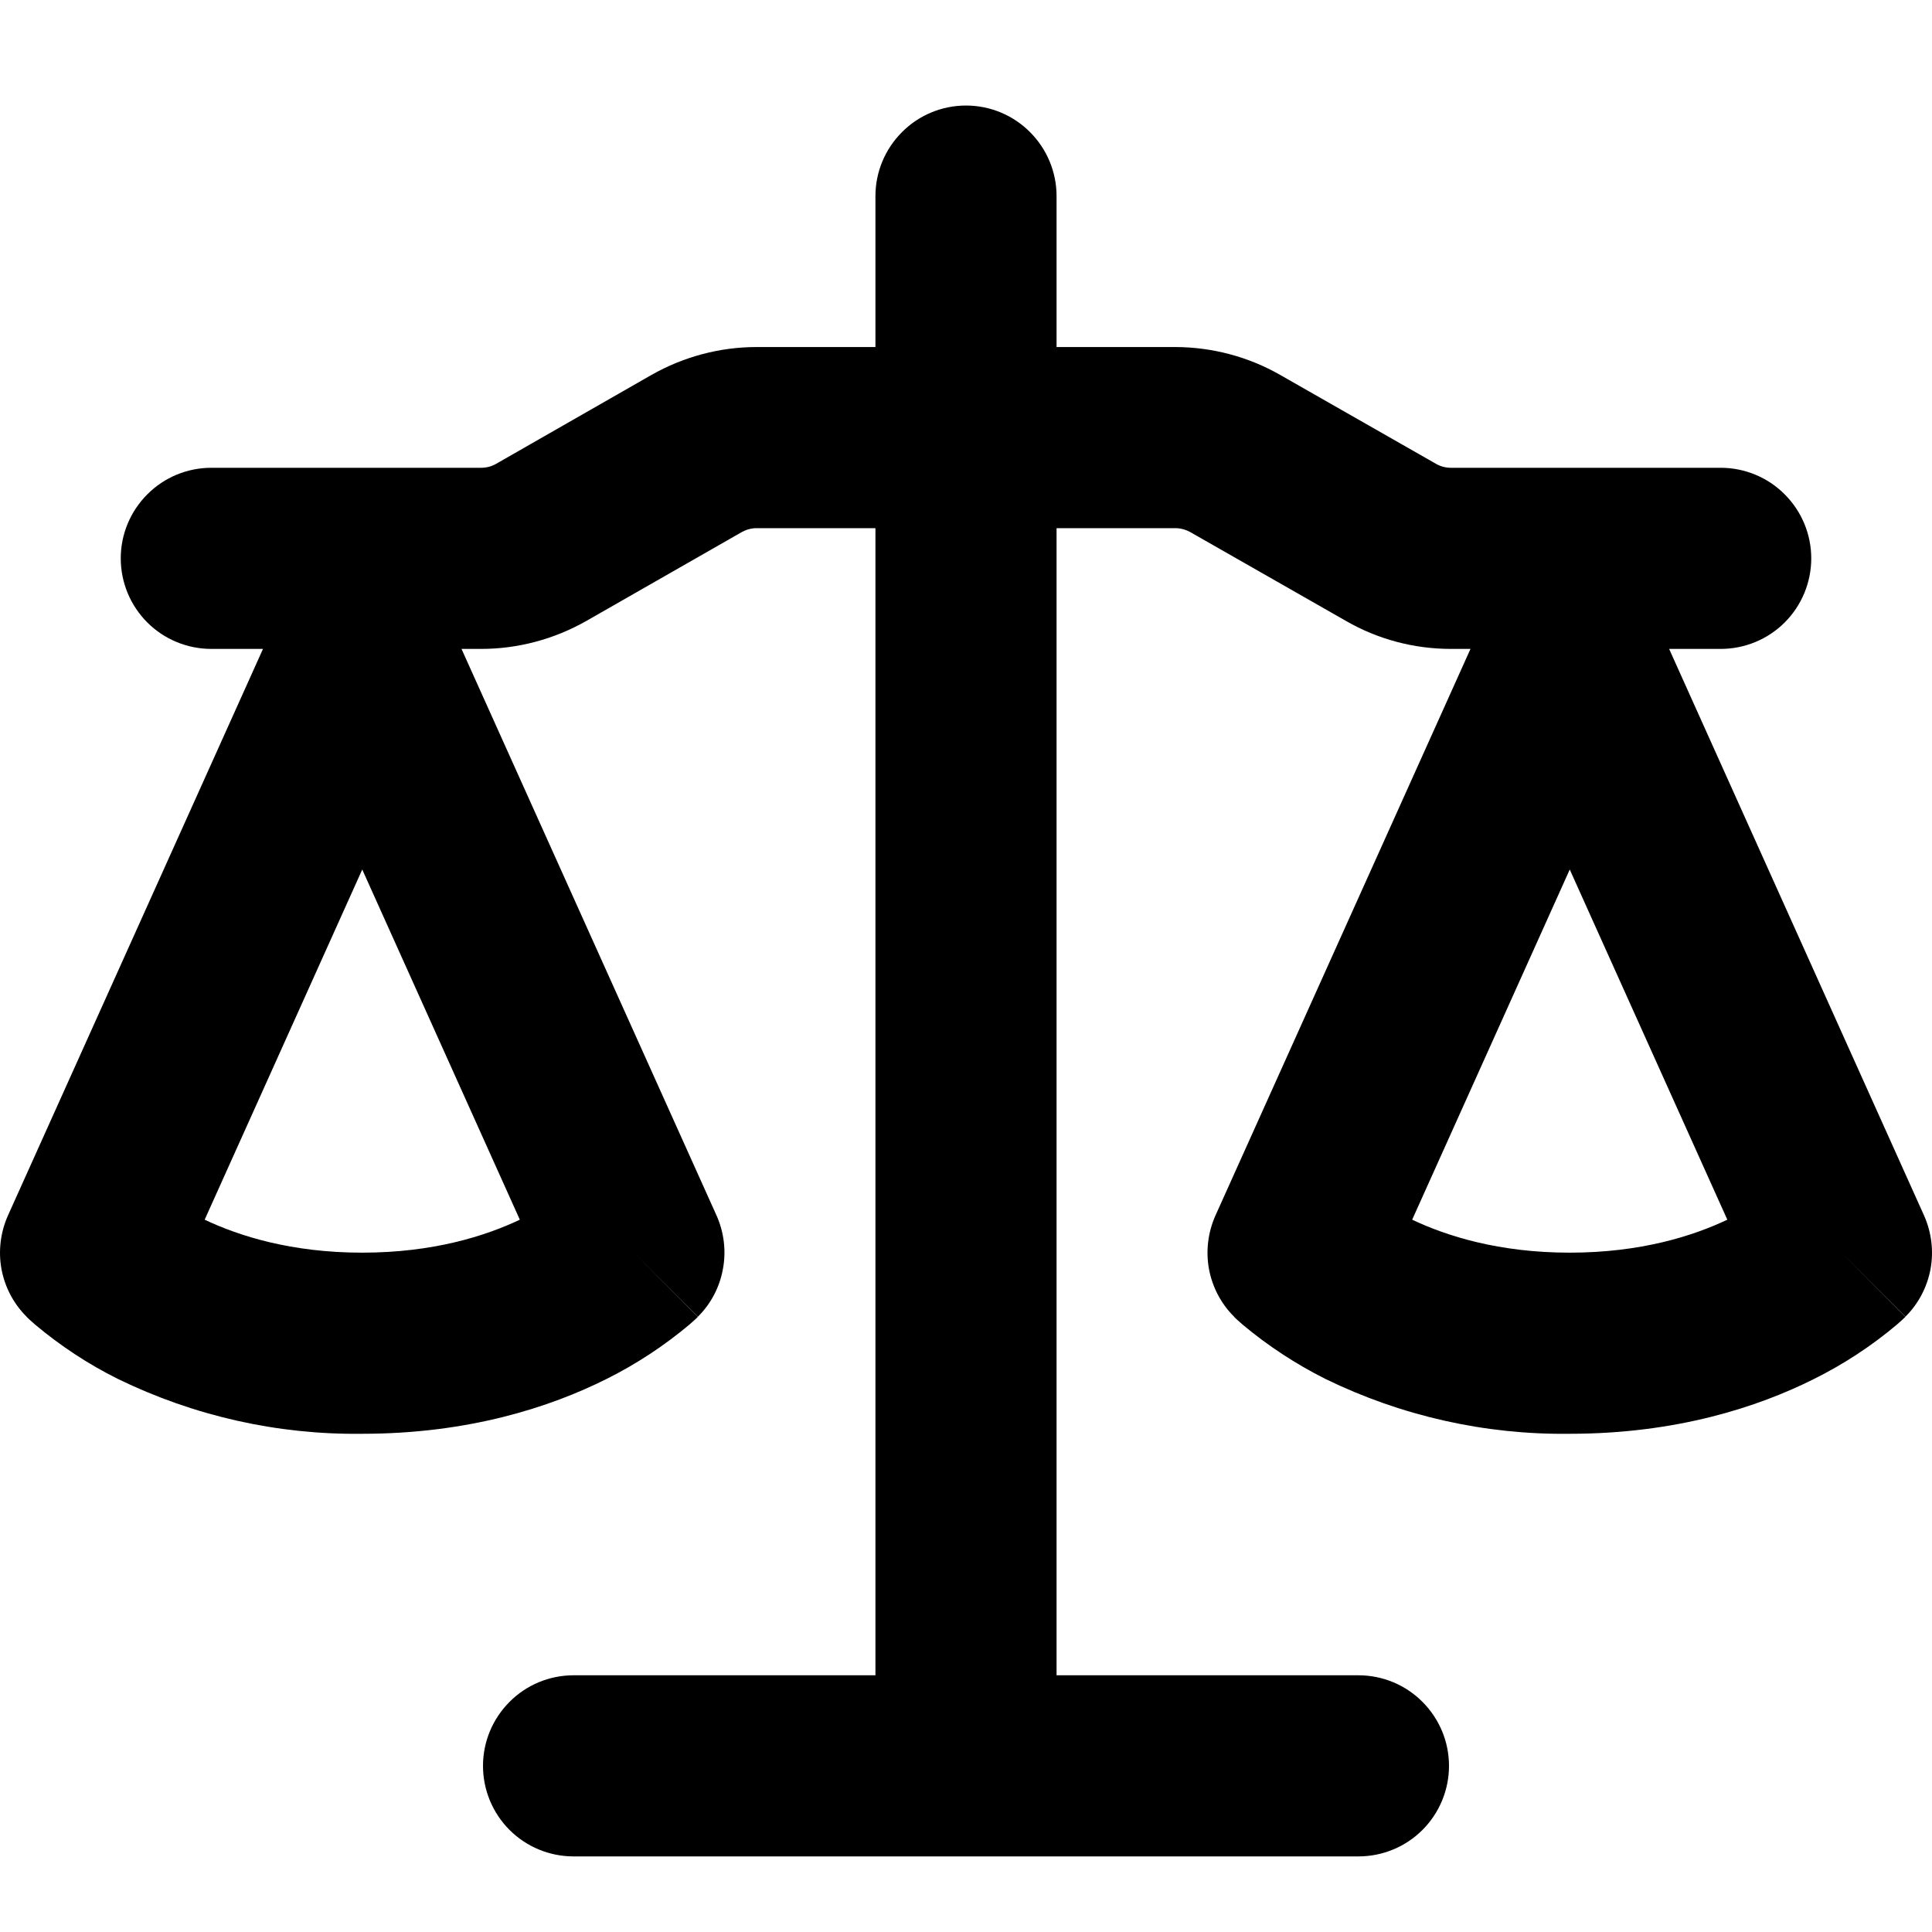 <svg width="16" height="16" viewBox="0 0 16 16" fill="none" xmlns="http://www.w3.org/2000/svg">
<path fill-rule="evenodd" clip-rule="evenodd" d="M8.75 1.624C8.75 1.425 8.671 1.235 8.53 1.094C8.39 0.953 8.199 0.874 8 0.874C7.801 0.874 7.61 0.953 7.47 1.094C7.329 1.235 7.25 1.425 7.25 1.624V2.874H6.266C5.961 2.874 5.662 2.954 5.397 3.104L4.109 3.841C4.071 3.863 4.028 3.874 3.984 3.874H1.75C1.551 3.874 1.36 3.953 1.22 4.094C1.079 4.235 1 4.425 1 4.624C1 4.823 1.079 5.014 1.22 5.155C1.36 5.295 1.551 5.374 1.75 5.374H2.178L0.066 10.066C0.004 10.205 -0.015 10.36 0.012 10.509C0.04 10.659 0.112 10.797 0.22 10.904L0.75 10.374L0.22 10.904V10.905L0.222 10.907L0.224 10.909L0.23 10.915L0.246 10.93L0.291 10.97C0.501 11.146 0.731 11.298 0.977 11.42C1.607 11.727 2.299 11.883 3 11.874C3.88 11.874 4.556 11.654 5.023 11.42C5.268 11.298 5.499 11.146 5.709 10.97L5.754 10.93L5.77 10.915L5.776 10.909L5.778 10.907L5.779 10.905L5.25 10.374L5.78 10.904C5.888 10.797 5.96 10.659 5.987 10.509C6.015 10.36 5.996 10.205 5.934 10.066L3.822 5.374H3.984C4.289 5.374 4.588 5.294 4.853 5.144L6.142 4.407C6.18 4.386 6.222 4.374 6.266 4.374H7.25V13.874H4.75C4.551 13.874 4.36 13.953 4.22 14.094C4.079 14.235 4 14.425 4 14.624C4 14.823 4.079 15.014 4.22 15.155C4.36 15.295 4.551 15.374 4.75 15.374H11.25C11.449 15.374 11.64 15.295 11.78 15.155C11.921 15.014 12 14.823 12 14.624C12 14.425 11.921 14.235 11.78 14.094C11.64 13.953 11.449 13.874 11.25 13.874H8.75V4.374H9.734C9.777 4.374 9.82 4.386 9.858 4.407L11.148 5.143C11.412 5.295 11.711 5.374 12.016 5.374H12.178L10.066 10.066C10.004 10.205 9.985 10.36 10.012 10.509C10.04 10.659 10.112 10.797 10.22 10.904L10.75 10.374L10.22 10.904V10.905L10.222 10.907L10.224 10.909L10.23 10.915L10.246 10.93L10.291 10.97C10.501 11.146 10.732 11.297 10.977 11.42C11.607 11.727 12.299 11.883 13 11.874C13.88 11.874 14.556 11.654 15.023 11.42C15.268 11.298 15.499 11.147 15.709 10.97L15.754 10.93L15.764 10.92L15.77 10.915L15.776 10.909L15.778 10.907L15.779 10.905L15.25 10.374L15.78 10.904C15.888 10.797 15.96 10.659 15.988 10.509C16.015 10.36 15.996 10.205 15.934 10.066L13.823 5.374H14.25C14.449 5.374 14.64 5.295 14.78 5.155C14.921 5.014 15 4.823 15 4.624C15 4.425 14.921 4.235 14.78 4.094C14.64 3.953 14.449 3.874 14.25 3.874H12.016C11.972 3.874 11.93 3.863 11.892 3.841L10.602 3.105C10.338 2.954 10.039 2.875 9.735 2.874H8.75V1.624ZM1.695 10.101C1.98 10.236 2.413 10.374 3 10.374C3.587 10.374 4.02 10.236 4.305 10.101L3 7.201L1.695 10.101ZM11.695 10.101C11.98 10.236 12.413 10.374 13 10.374C13.587 10.374 14.02 10.236 14.305 10.101L13 7.201L11.695 10.101Z" fill="black"/>
</svg>
